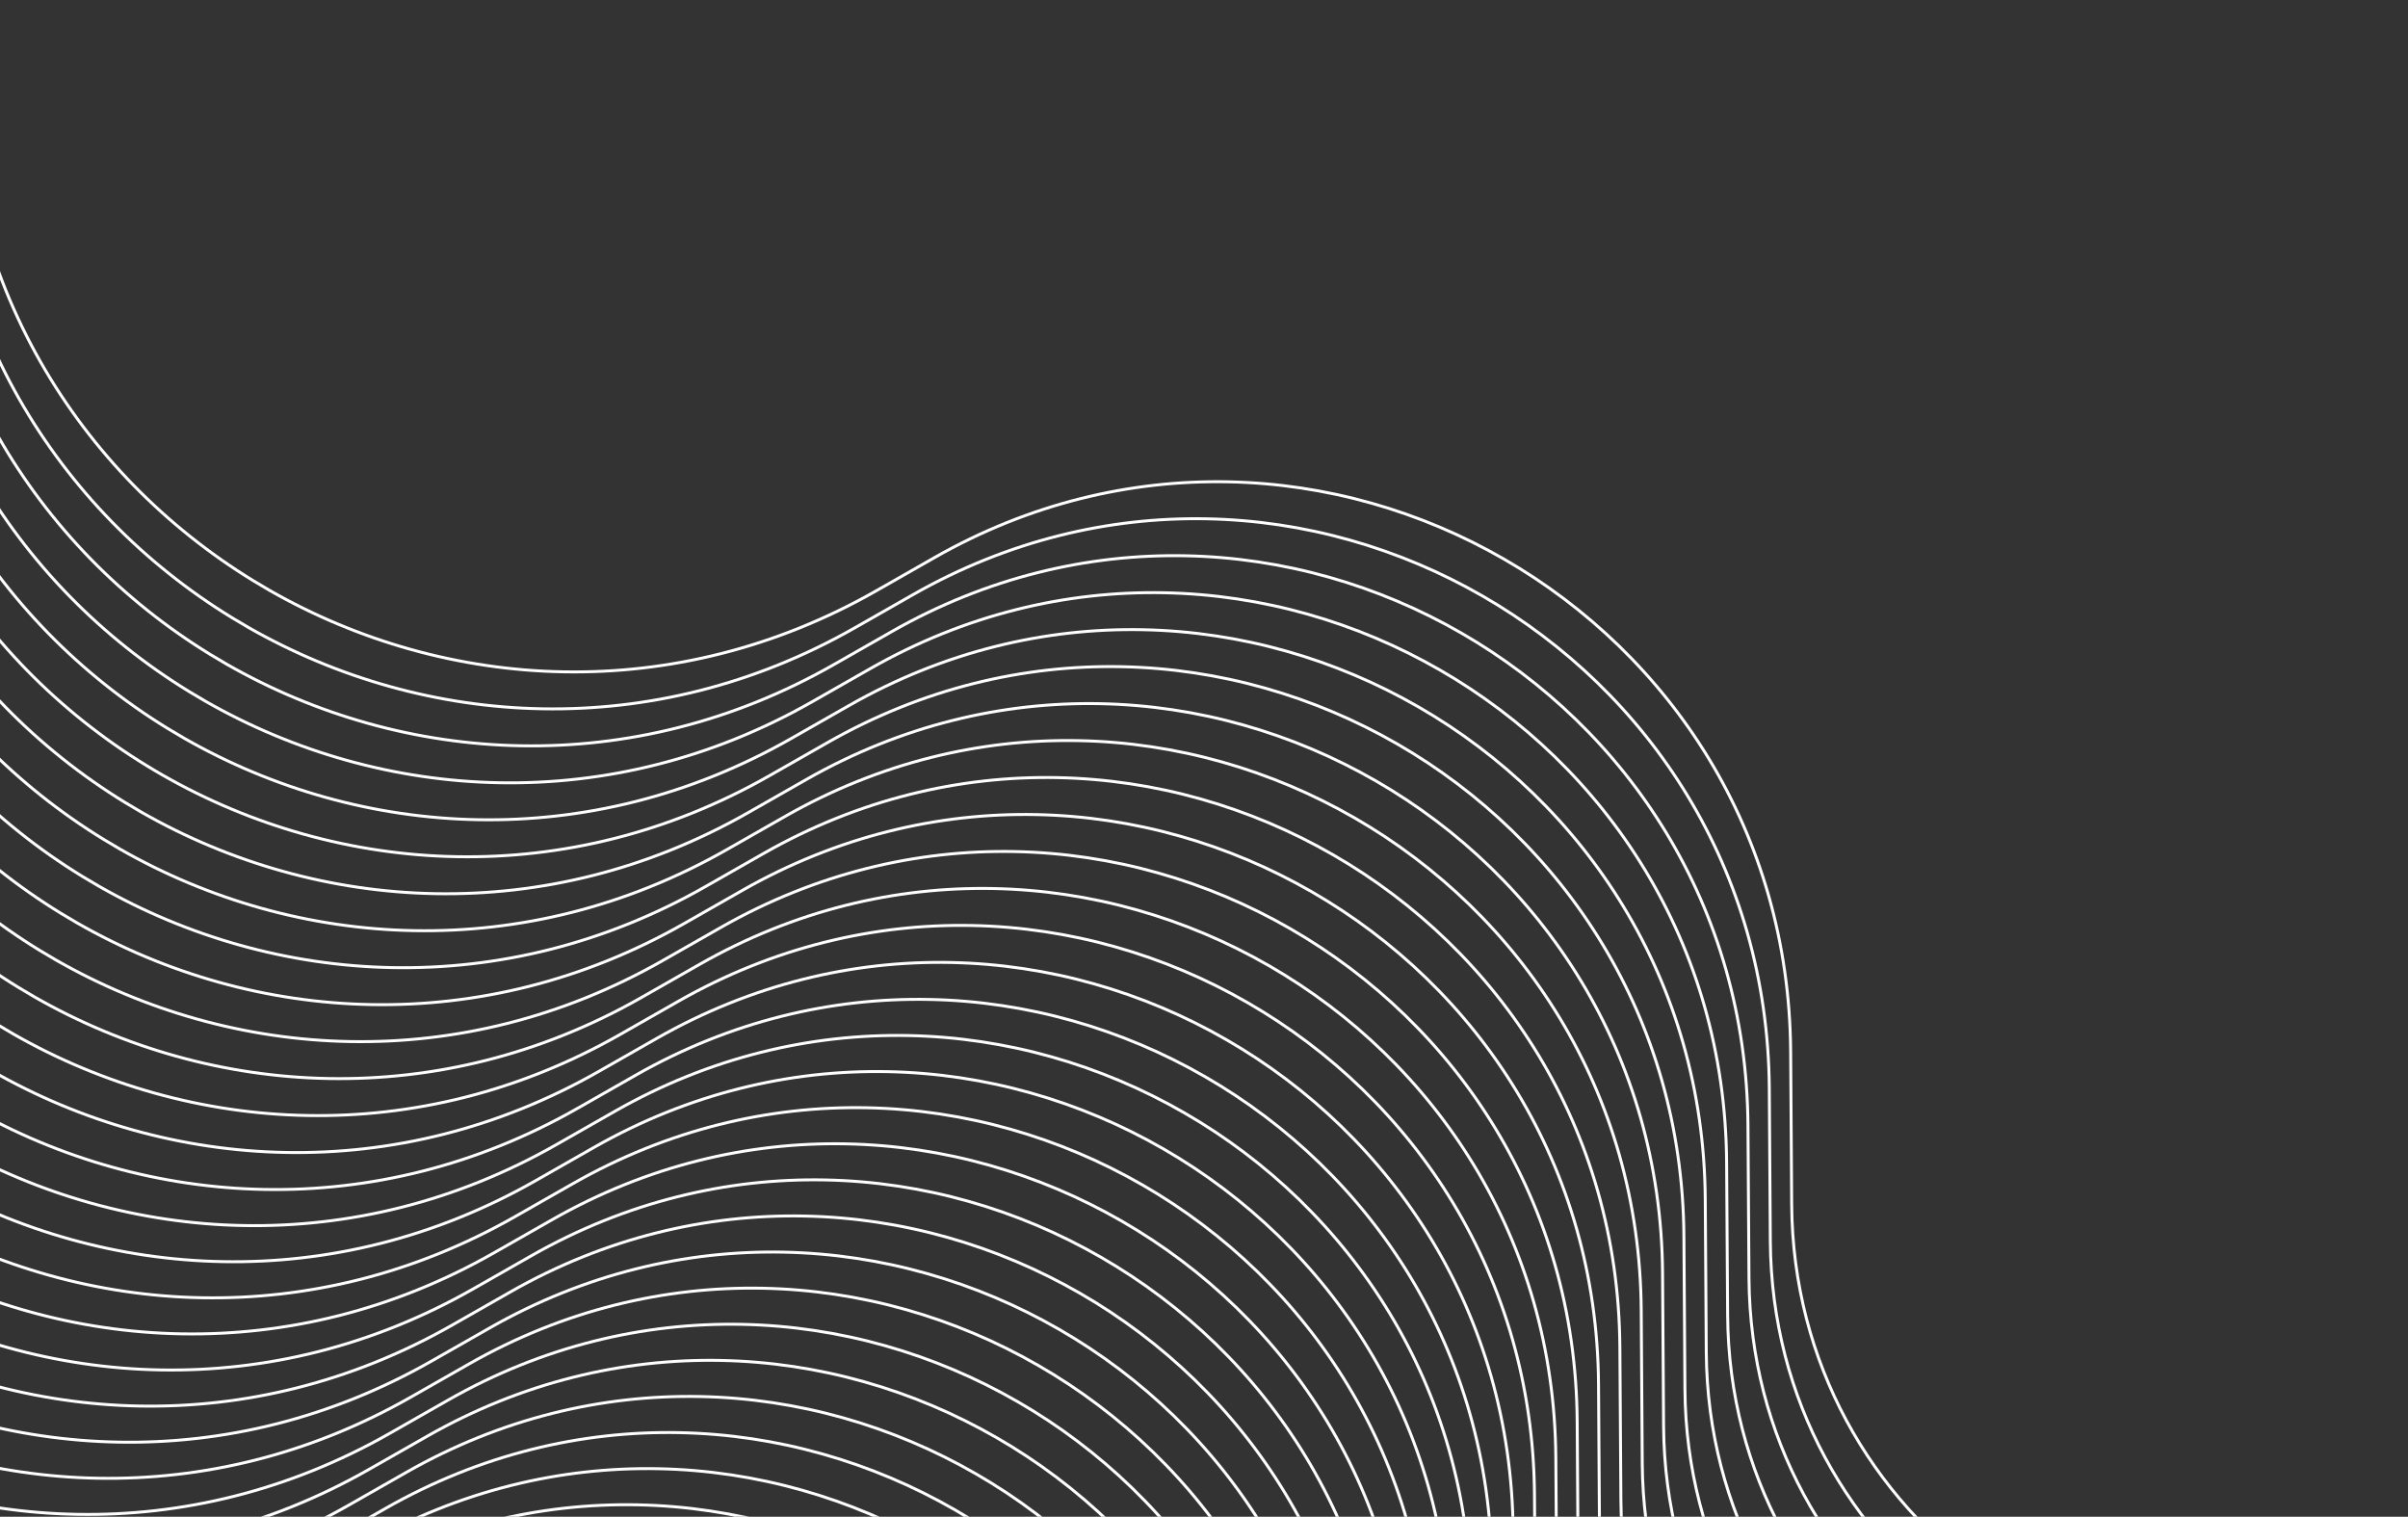 <svg width="535" height="337" viewBox="0 0 535 337" fill="none" xmlns="http://www.w3.org/2000/svg">
<rect x="0" y="0" width="535" height="337" fill="#333333" stroke="none"/>
<path d="M-8.767 0.762L-8.566 15.052C-7.115 118.512 104.783 182.493 194.681 131.265L207.6 123.903C292.099 75.752 397.188 136.351 397.839 233.604L398.067 267.615C398.538 337.981 467.957 387.098 534.469 364.127V364.127" stroke="white" stroke-width="0.653"/>
<path d="M-13.51 8.977L-13.309 23.267C-11.858 126.727 100.04 190.707 189.938 139.48L202.858 132.118C287.356 83.967 392.445 144.566 393.096 241.819L393.324 275.83C393.796 346.196 463.214 395.313 529.726 372.342V372.342" stroke="white" stroke-width="0.653"/>
<path d="M-18.252 17.192L-18.051 31.482C-16.6 134.941 95.298 198.922 185.196 147.694L198.115 140.332C282.614 92.181 387.703 152.781 388.354 250.033L388.582 284.044C389.053 354.41 458.472 403.527 524.984 380.556V380.556" stroke="white" stroke-width="0.653"/>
<path d="M-22.995 25.406L-22.795 39.696C-21.343 143.156 90.554 207.137 180.453 155.909L193.372 148.547C277.871 100.396 382.959 160.995 383.611 258.248L383.839 292.259C384.31 362.625 453.728 411.742 520.241 388.771V388.771" stroke="white" stroke-width="0.653"/>
<path d="M-27.738 33.621L-27.537 47.911C-26.086 151.371 85.812 215.351 175.71 164.124L188.63 156.762C273.128 108.611 378.217 169.21 378.868 266.463L379.096 300.474C379.568 370.84 448.986 419.957 515.498 396.986V396.986" stroke="white" stroke-width="0.653"/>
<path d="M-32.481 41.836L-32.281 56.126C-30.83 159.586 81.068 223.566 170.966 172.338L183.886 164.976C268.384 116.826 373.473 177.425 374.125 274.678L374.352 308.688C374.824 379.055 444.242 428.172 510.755 405.2V405.2" stroke="white" stroke-width="0.653"/>
<path d="M-37.224 50.052L-37.023 64.342C-35.572 167.802 76.326 231.782 166.224 180.555L179.144 173.193C263.642 125.042 368.731 185.641 369.382 282.894L369.61 316.905C370.082 387.271 439.5 436.388 506.013 413.417V413.417" stroke="white" stroke-width="0.653"/>
<path d="M-41.966 58.265L-41.766 72.555C-40.315 176.015 71.583 239.996 161.482 188.768L174.401 181.406C258.9 133.255 363.988 193.854 364.64 291.107L364.868 325.118C365.339 395.484 434.757 444.601 501.27 421.63V421.63" stroke="white" stroke-width="0.653"/>
<path d="M-46.709 66.481L-46.509 80.771C-45.058 184.231 66.84 248.212 156.738 196.984L169.658 189.622C254.156 141.471 359.245 202.07 359.896 299.323L360.124 333.334C360.596 403.7 430.014 452.817 496.527 429.846V429.846" stroke="white" stroke-width="0.653"/>
<path d="M-51.452 74.696L-51.251 88.986C-49.8 192.446 62.098 256.426 151.996 205.199L164.915 197.837C249.414 149.686 354.503 210.285 355.154 307.538L355.382 341.549C355.853 411.915 425.272 461.032 491.784 438.061V438.061" stroke="white" stroke-width="0.653"/>
<path d="M-56.195 82.911L-55.995 97.201C-54.544 200.66 57.354 264.641 147.253 213.413L160.172 206.051C244.671 157.901 349.759 218.5 350.411 315.753L350.639 349.763C351.11 420.13 420.528 469.247 487.041 446.275V446.275" stroke="white" stroke-width="0.653"/>
<path d="M-60.938 91.126L-60.737 105.415C-59.286 208.875 52.612 272.856 142.51 221.628L155.43 214.266C239.928 166.115 345.017 226.714 345.668 323.967L345.896 357.978C346.368 428.344 415.786 477.461 482.298 454.49V454.49" stroke="white" stroke-width="0.653"/>
<path d="M-65.68 99.34L-65.48 113.63C-64.028 217.09 47.869 281.071 137.768 229.843L150.687 222.481C235.186 174.33 340.274 234.929 340.926 332.182L341.154 366.193C341.625 436.559 411.043 485.676 477.556 462.705V462.705" stroke="white" stroke-width="0.653"/>
<path d="M-70.423 107.555L-70.222 121.845C-68.771 225.305 43.126 289.285 133.025 238.057L145.944 230.695C230.443 182.545 335.531 243.144 336.183 340.397L336.411 374.407C336.882 444.774 406.3 493.891 472.813 470.919V470.919" stroke="white" stroke-width="0.653"/>
<path d="M-75.166 115.77L-74.966 130.06C-73.514 233.519 38.383 297.5 128.282 246.272L141.201 238.91C225.7 190.759 330.788 251.359 331.44 348.611L331.668 382.622C332.139 452.988 401.557 502.105 468.07 479.134V479.134" stroke="white" stroke-width="0.653"/>
<path d="M-79.797 123.79L-79.596 138.08C-78.145 241.54 33.753 305.521 123.651 254.293L136.571 246.931C221.069 198.78 326.158 259.379 326.809 356.632L327.037 390.643C327.509 461.009 396.927 510.126 463.439 487.155V487.155" stroke="white" stroke-width="0.653"/>
<path d="M-84.427 131.811L-84.227 146.101C-82.775 249.56 29.122 313.541 119.021 262.313L131.94 254.951C216.439 206.8 321.527 267.4 322.179 364.652L322.407 398.663C322.878 469.029 392.296 518.147 458.809 495.175V495.175" stroke="white" stroke-width="0.653"/>
<path d="M-89.058 139.831L-88.857 154.121C-87.406 257.581 24.492 321.562 114.39 270.334L127.309 262.972C211.808 214.821 316.897 275.42 317.548 372.673L317.776 406.684C318.247 477.05 387.666 526.167 454.178 503.196V503.196" stroke="white" stroke-width="0.653"/>
<path d="M-93.688 147.852L-93.488 162.142C-92.037 265.601 19.861 329.582 109.76 278.354L122.679 270.992C207.178 222.842 312.266 283.441 312.918 380.693L313.146 414.704C313.617 485.07 383.035 534.188 449.548 511.216V511.216" stroke="white" stroke-width="0.653"/>
<path d="M-98.319 155.871L-98.118 170.161C-96.667 273.62 15.23 337.601 105.129 286.373L118.048 279.011C202.547 230.861 307.636 291.46 308.287 388.713L308.515 422.723C308.986 493.089 378.405 542.207 444.917 519.235V519.235" stroke="white" stroke-width="0.653"/>
<path d="M-102.949 163.892L-102.749 178.182C-101.298 281.641 10.6 345.622 100.498 294.394L113.418 287.032C197.916 238.881 303.005 299.481 303.657 396.733L303.884 430.744C304.356 501.11 373.774 550.227 440.287 527.256V527.256" stroke="white" stroke-width="0.653"/>
<path d="M-107.58 171.912L-107.379 186.202C-105.928 289.662 5.969 353.642 95.868 302.415L108.787 295.053C193.286 246.902 298.374 307.501 299.026 404.754L299.254 438.765C299.725 509.131 369.143 558.248 435.656 535.277V535.277" stroke="white" stroke-width="0.653"/>
<path d="M-112.211 179.933L-112.01 194.223C-110.559 297.682 1.339 361.663 91.237 310.435L104.157 303.073C188.655 254.922 293.744 315.522 294.395 412.774L294.623 446.785C295.095 517.151 364.513 566.268 431.025 543.297V543.297" stroke="white" stroke-width="0.653"/>
<path d="M-116.841 187.953L-116.641 202.243C-115.189 305.703 -3.292 369.684 86.607 318.456L99.526 311.094C184.025 262.943 289.113 323.542 289.765 420.795L289.993 454.806C290.464 525.172 359.882 574.289 426.395 551.318V551.318" stroke="white" stroke-width="0.653"/>
<path d="M-121.472 195.974L-121.271 210.264C-119.82 313.723 -7.922 377.704 81.976 326.476L94.895 319.114C179.394 270.963 284.483 331.563 285.134 428.815L285.362 462.826C285.834 533.192 355.252 582.309 421.764 559.338V559.338" stroke="white" stroke-width="0.653"/>
<path d="M-126.102 203.994L-125.902 218.284C-124.45 321.744 -12.553 385.725 77.346 334.497L90.265 327.135C174.764 278.984 279.852 339.583 280.504 436.836L280.732 470.847C281.203 541.213 350.621 590.33 417.134 567.359V567.359" stroke="white" stroke-width="0.653"/>
<path d="M-130.733 212.015L-130.532 226.305C-129.081 329.764 -17.183 393.745 72.715 342.517L85.634 335.155C170.133 287.004 275.222 347.604 275.873 444.856L276.101 478.867C276.572 549.233 345.991 598.35 412.503 575.379V575.379" stroke="white" stroke-width="0.653"/>
<path d="M-135.363 220.034L-135.163 234.324C-133.712 337.783 -21.814 401.764 68.085 350.536L81.004 343.174C165.502 295.023 270.591 355.623 271.243 452.875L271.471 486.886C271.942 557.252 341.36 606.369 407.873 583.398V583.398" stroke="white" stroke-width="0.653"/>
<path d="M-139.994 228.055L-139.793 242.344C-138.342 345.804 -26.445 409.785 63.454 358.557L76.373 351.195C160.872 303.044 265.961 363.643 266.612 460.896L266.84 494.907C267.311 565.273 336.729 614.39 403.242 591.419V591.419" stroke="white" stroke-width="0.653"/>
</svg>
